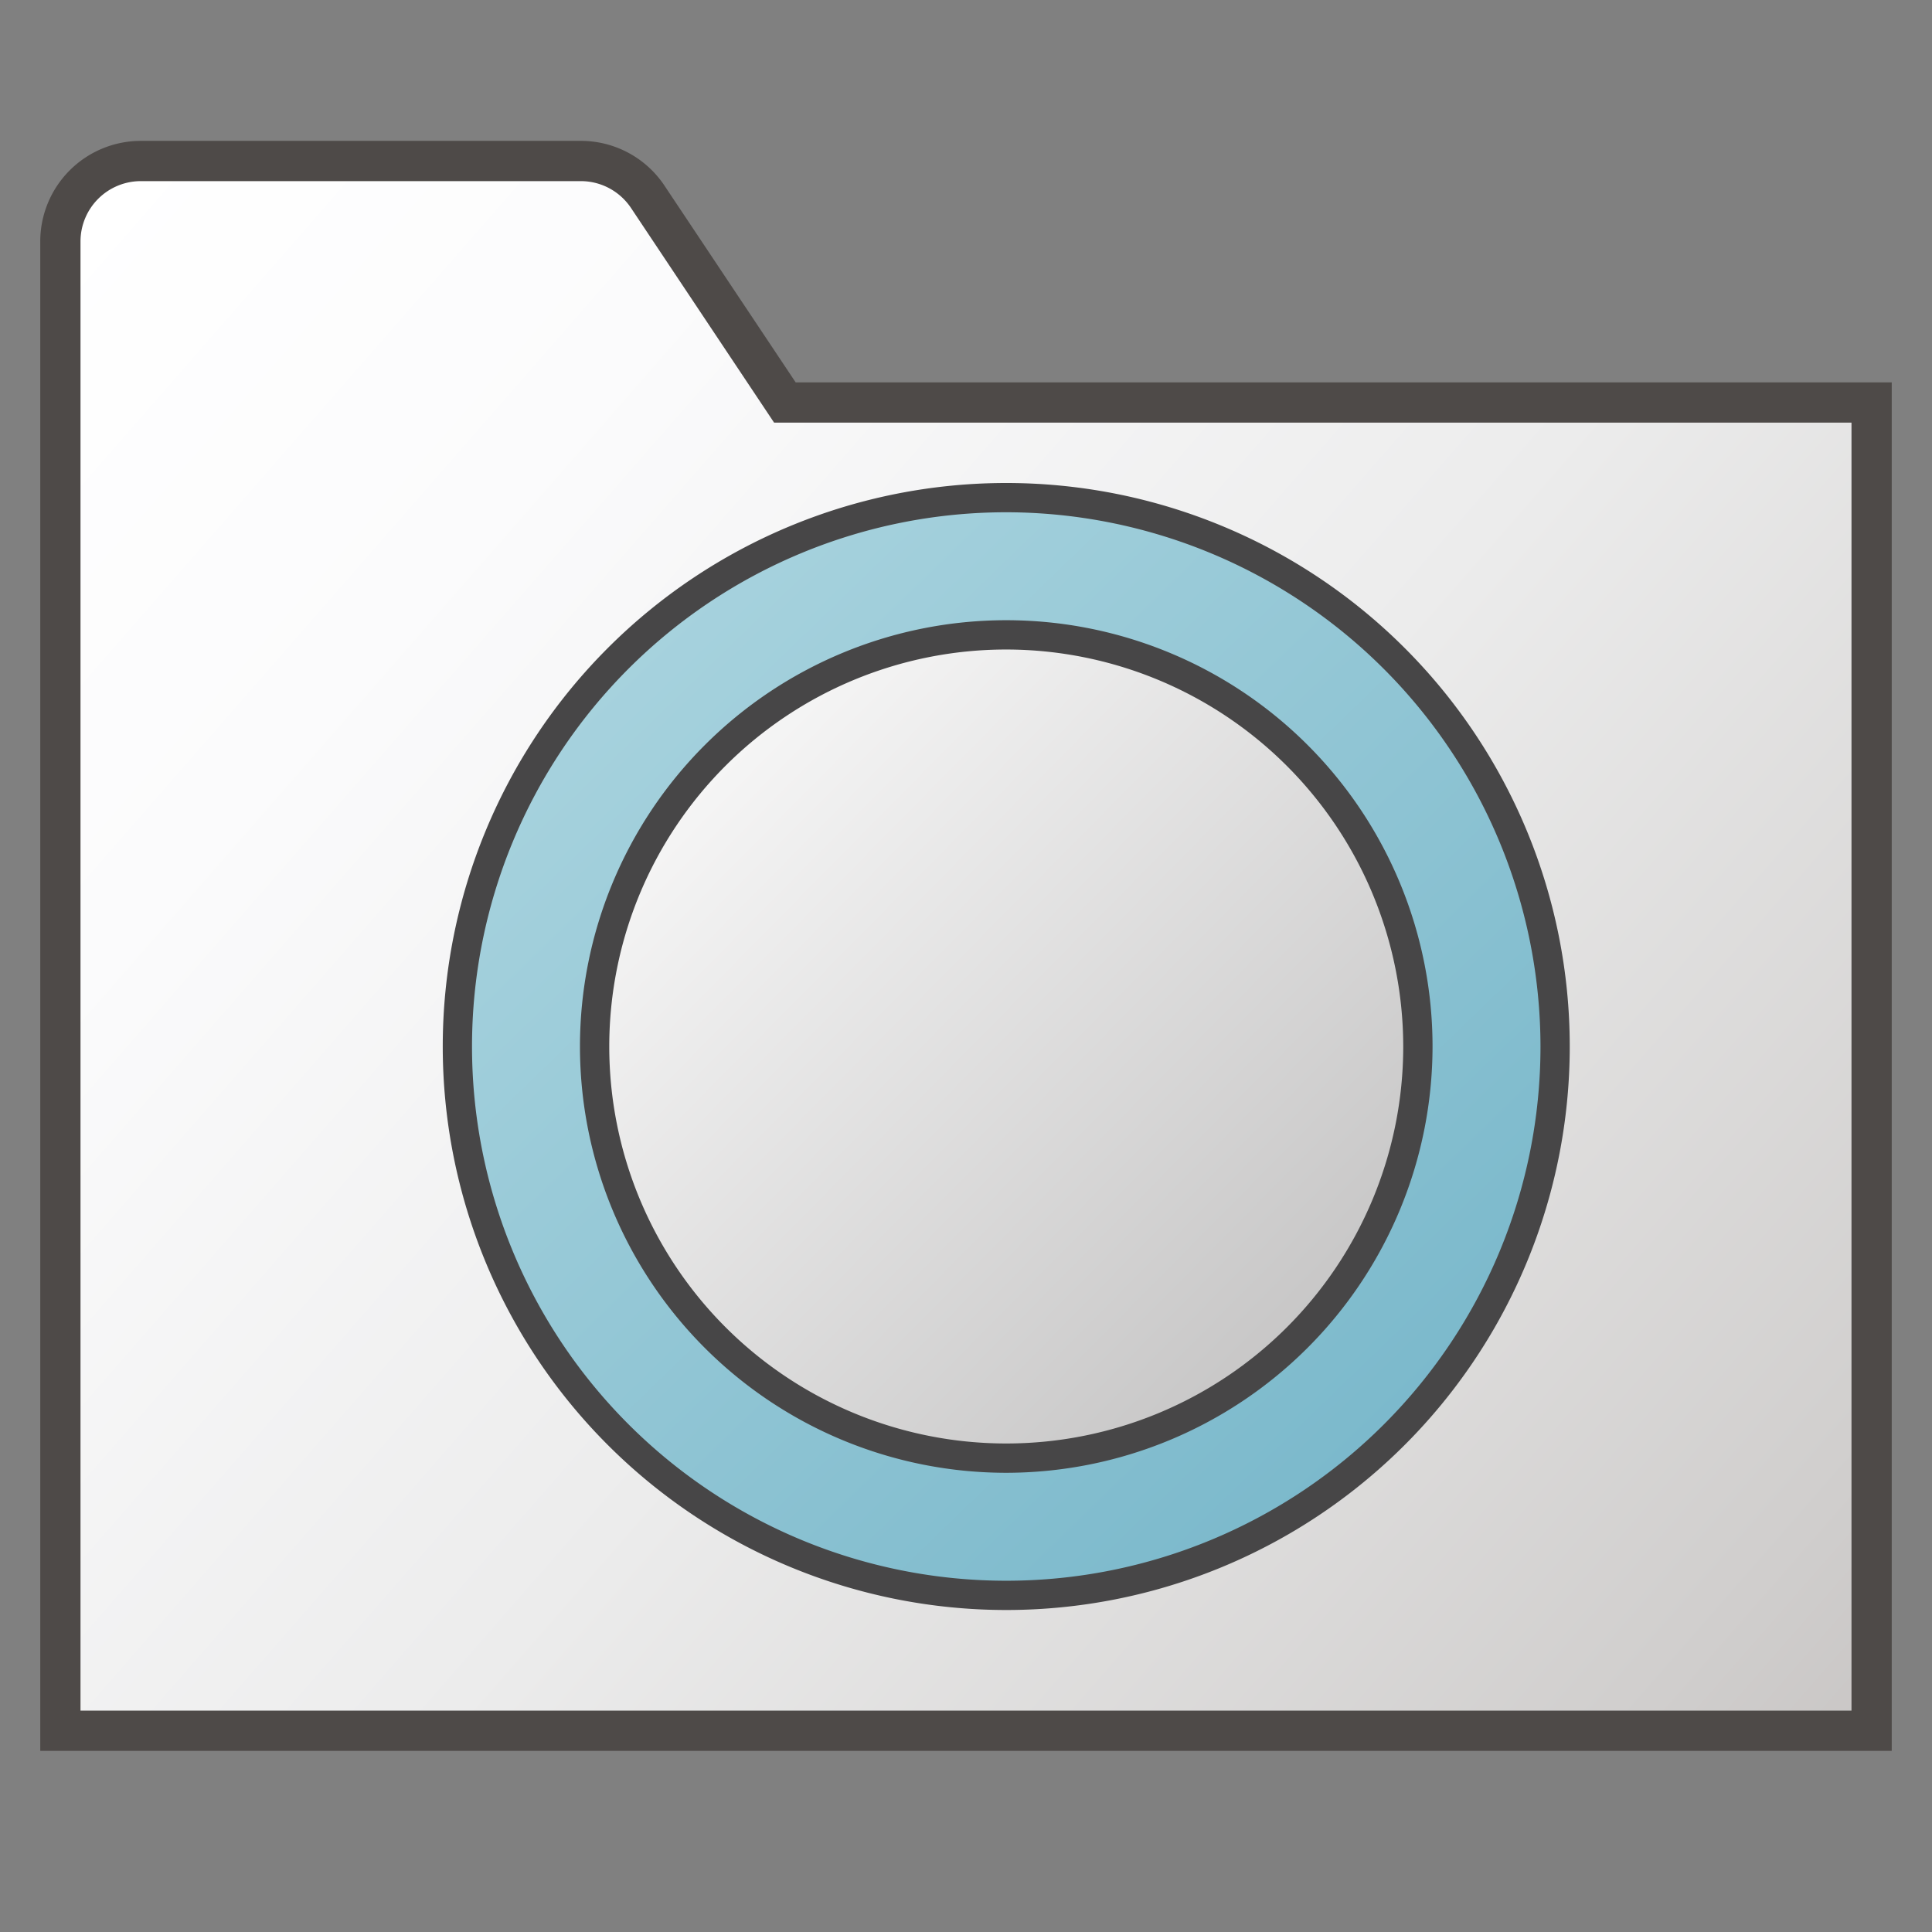 <svg id="Image" xmlns="http://www.w3.org/2000/svg" xmlns:xlink="http://www.w3.org/1999/xlink" viewBox="0 0 48 48">
  <rect x="0" y="0" width="48" height="48" fill="#808080" stroke="none"/>
  <defs>
    <linearGradient id="linear-gradient" x1="0.71" y1="4.154" x2="45.072" y2="42.908" gradientTransform="translate(0 2)" gradientUnits="userSpaceOnUse">
      <stop offset="0" stop-color="#fff"/>
      <stop offset="0.221" stop-color="#fbfbfc"/>
      <stop offset="0.541" stop-color="#ececec"/>
      <stop offset="0.92" stop-color="#d0cecd"/>
      <stop offset="1" stop-color="#c9c6c5"/>
    </linearGradient>
    <linearGradient id="linear-gradient-2" x1="11.828" y1="35.612" x2="38.117" y2="8.445" gradientTransform="matrix(1, 0, 0, -1, 0, 48)" gradientUnits="userSpaceOnUse">
      <stop offset="0" stop-color="#afd7e1"/>
      <stop offset="1" stop-color="#73b4c8"/>
    </linearGradient>
    <linearGradient id="linear-gradient-3" x1="14.849" y1="32.024" x2="35.189" y2="11.939" gradientTransform="matrix(1, 0, 0, -1, 0, 48)" gradientUnits="userSpaceOnUse">
      <stop offset="0" stop-color="#fff"/>
      <stop offset="1" stop-color="#bebdbd"/>
    </linearGradient>
  </defs>
  <g id="g857">
    <g id="g39">
      <path id="path35" d="M1.5,43h45V10h-27L16.094,4.891A2,2,0,0,0,14.43,4H3.5a2,2,0,0,0-2,2Z" fill="url(#linear-gradient)"/>
      <path id="path37" d="M47,43.5H1V6A2.5,2.5,0,0,1,3.5,3.5H14.43a2.493,2.493,0,0,1,2.08,1.114L19.768,9.5H47Zm-45-1H46v-32H19.232L15.678,5.168A1.5,1.5,0,0,0,14.43,4.5H3.5A1.5,1.5,0,0,0,2,6Z" fill="#4e4a48"/>
    </g>
    <g id="g26">
      <g id="g18">
        <path id="circle14" d="M38.636,26A13.636,13.636,0,1,1,25,12.364,13.636,13.636,0,0,1,38.636,26Z" fill="url(#linear-gradient-2)"/>
        <path id="path16" d="M25,40A14,14,0,1,1,39,26,14,14,0,0,1,25,40Zm0-27.273A13.273,13.273,0,1,0,38.273,26h0A13.289,13.289,0,0,0,25,12.727Z" fill="#474647"/>
      </g>
      <g id="g24">
        <path id="circle20" d="M35.227,26A10.227,10.227,0,0,1,25,36.227h0A10.227,10.227,0,0,1,14.773,26h0A10.227,10.227,0,0,1,25,15.773h0A10.227,10.227,0,0,1,35.227,26Z" fill="url(#linear-gradient-3)"/>
        <path id="path22" d="M25,36.591A10.591,10.591,0,1,1,35.591,26h0A10.6,10.6,0,0,1,25,36.591Zm0-20.454A9.863,9.863,0,1,0,34.863,26h0A9.873,9.873,0,0,0,25,16.137Z" fill="#474647"/>
      </g>
    </g>
  </g>
</svg>
